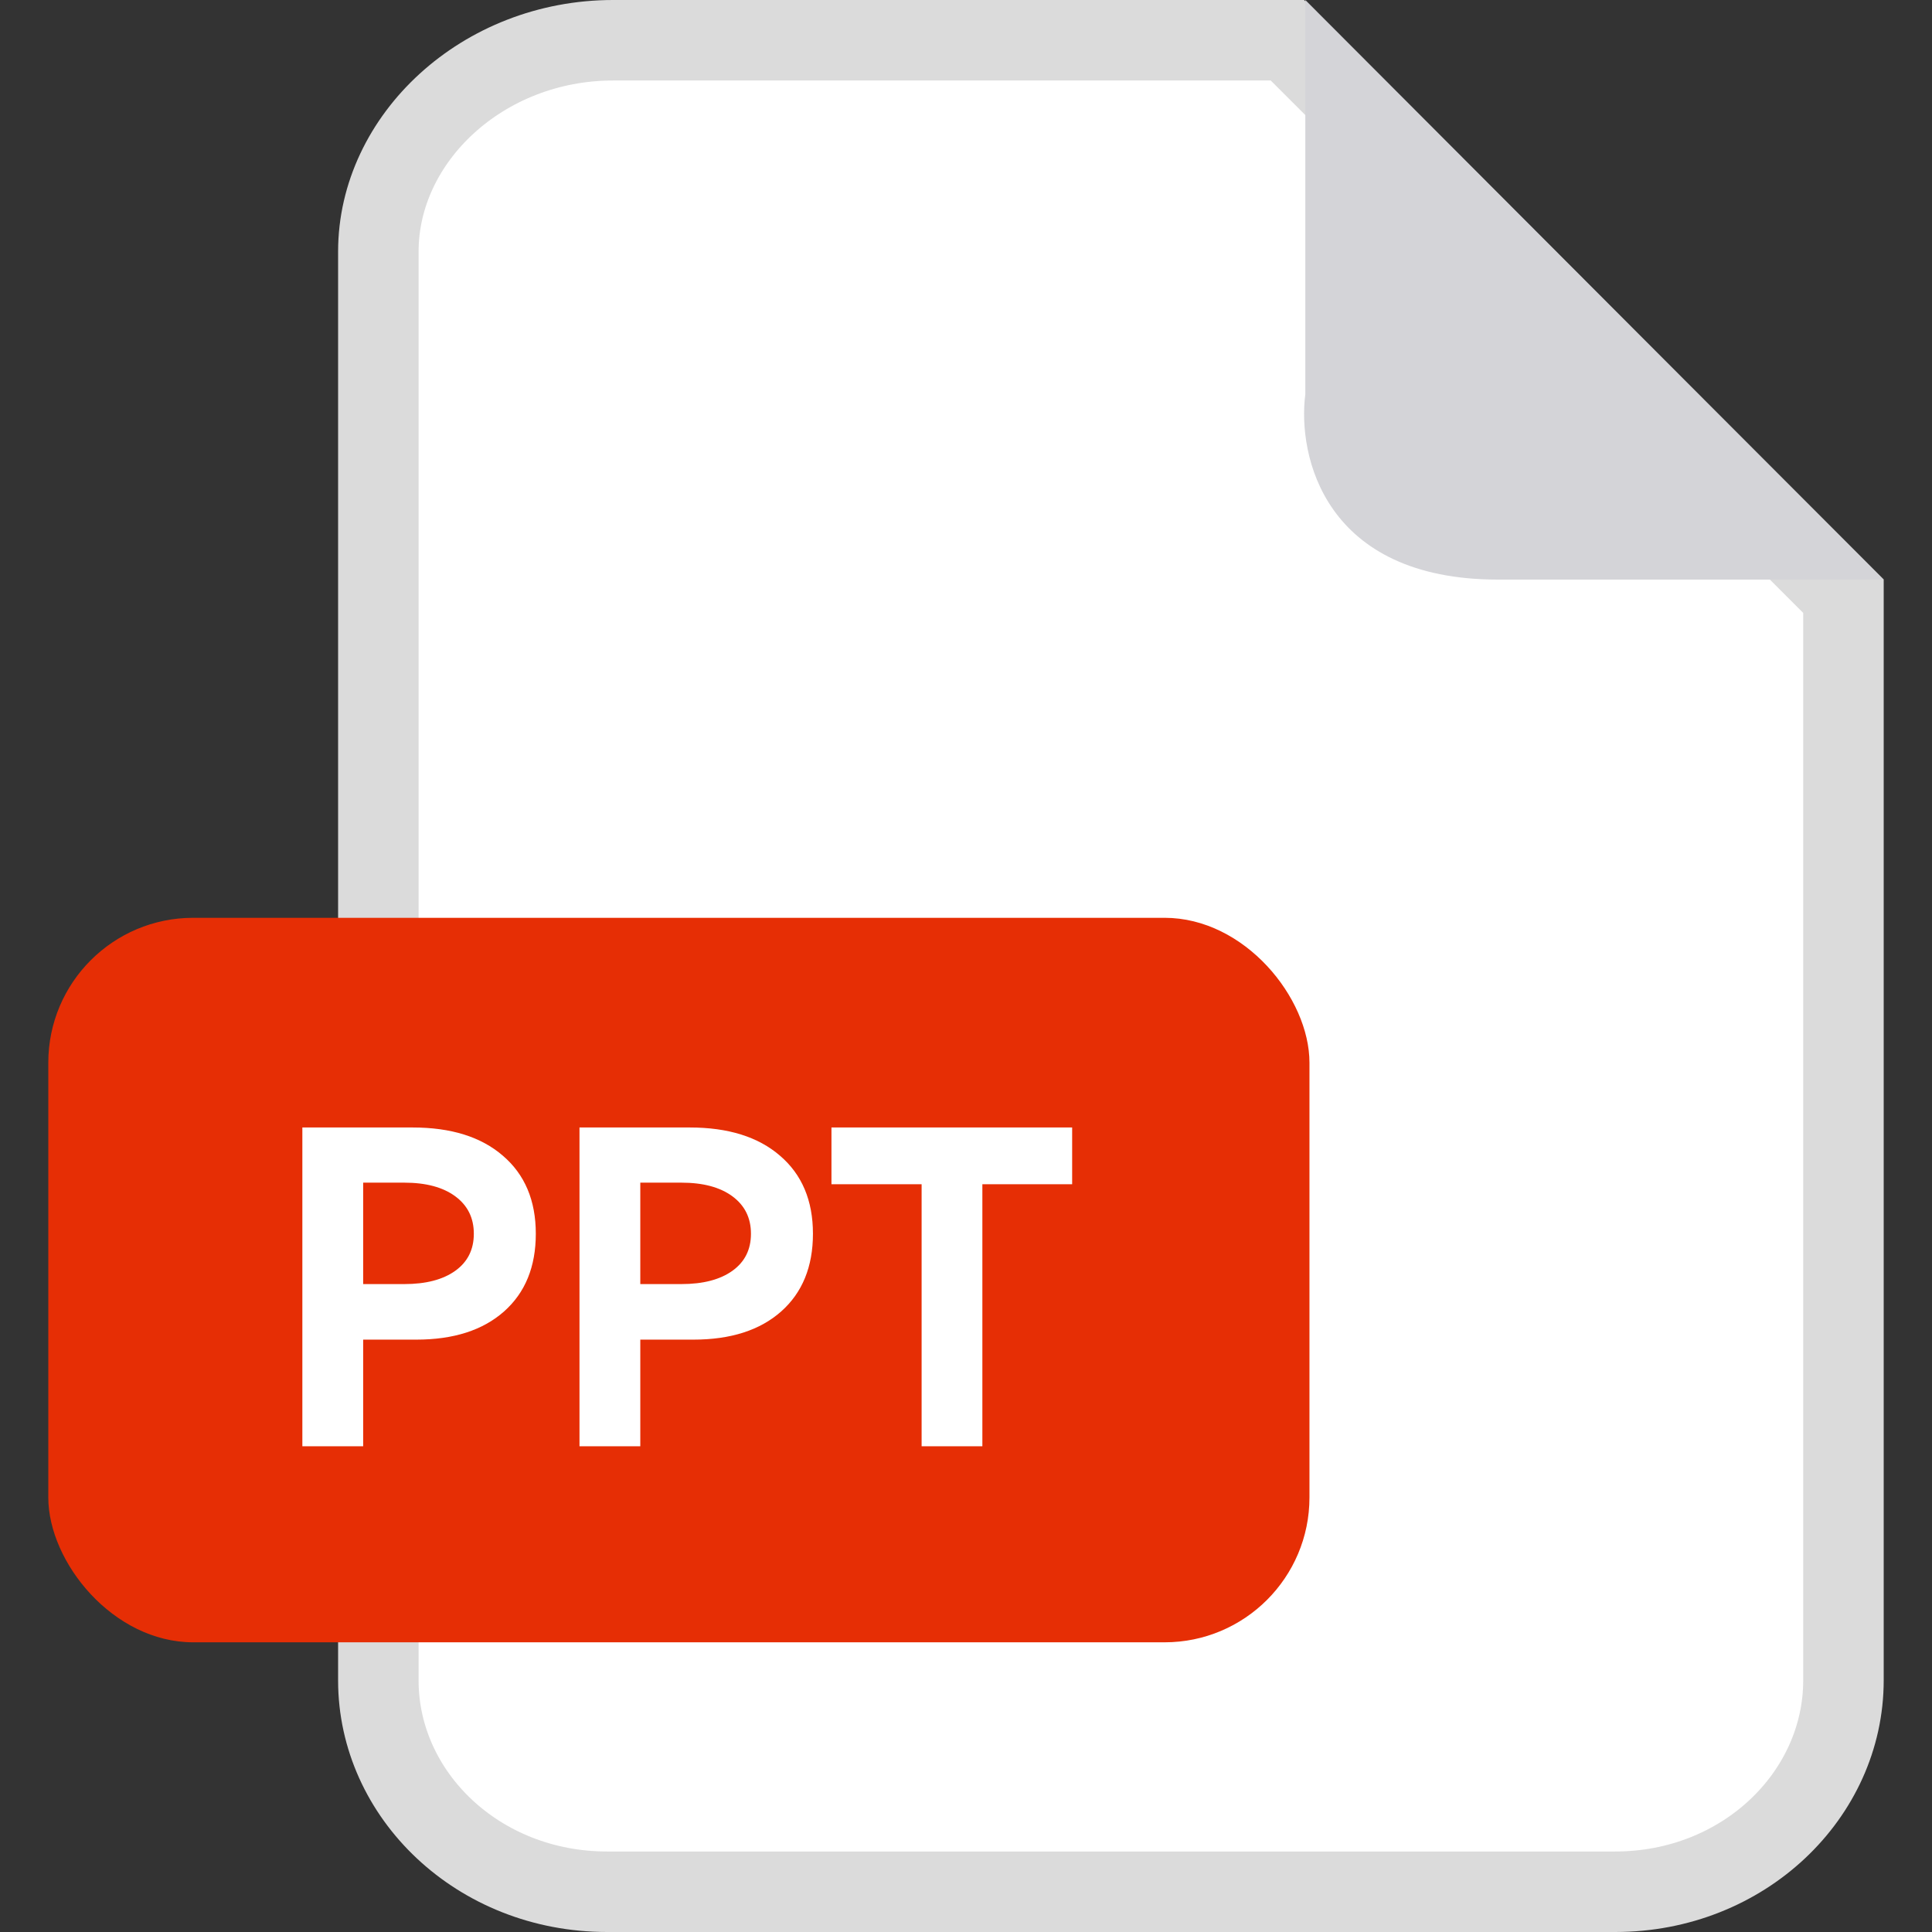 <svg width="36" height="36" viewBox="0 0 36 36" fill="none" xmlns="http://www.w3.org/2000/svg">
<rect x="0" y="0" width="36" height="36" fill="#333333" stroke="none"/>
<g clip-path="url(#clip0_12426_74571)">
<path d="M11.425 0.75H23.989L34.35 11.11V31.314C34.349 33.444 32.49 35.25 30.096 35.25H11.313C8.908 35.25 7.05 33.443 7.05 31.314V4.687C7.05 2.577 8.997 0.75 11.425 0.75Z" fill="white" stroke="#DBDBDB" stroke-width="1.5"/>
<path d="M24.323 7.344V0L35.1 10.8H27.915C24.682 10.8 24.173 8.496 24.323 7.344Z" fill="#D4D4D8"/>
<rect x="0.9" y="17.102" width="23.5" height="13.5" rx="2.7" fill="#E62E05"/>
<path d="M7.689 21.009C8.404 21.009 8.964 21.184 9.369 21.534C9.779 21.884 9.984 22.369 9.984 22.989C9.984 23.604 9.787 24.087 9.392 24.437C8.997 24.787 8.452 24.962 7.757 24.962H6.767V26.949H5.634V21.009H7.689ZM7.532 23.927C7.937 23.927 8.254 23.844 8.484 23.679C8.714 23.514 8.829 23.284 8.829 22.989C8.829 22.694 8.714 22.462 8.484 22.292C8.254 22.122 7.937 22.037 7.532 22.037H6.767V23.927H7.532ZM12.853 21.009C13.568 21.009 14.128 21.184 14.533 21.534C14.943 21.884 15.148 22.369 15.148 22.989C15.148 23.604 14.95 24.087 14.556 24.437C14.161 24.787 13.616 24.962 12.921 24.962H11.931V26.949H10.798V21.009H12.853ZM12.695 23.927C13.101 23.927 13.418 23.844 13.648 23.679C13.878 23.514 13.993 23.284 13.993 22.989C13.993 22.694 13.878 22.462 13.648 22.292C13.418 22.122 13.101 22.037 12.695 22.037H11.931V23.927H12.695ZM18.305 26.949H17.173V22.067H15.493V21.009H19.978V22.067H18.305V26.949Z" fill="white"/>
</g>
<defs>
<clipPath id="clip0_12426_74571">
<rect width="36" height="36" fill="white"/>
</clipPath>
</defs>
</svg>
